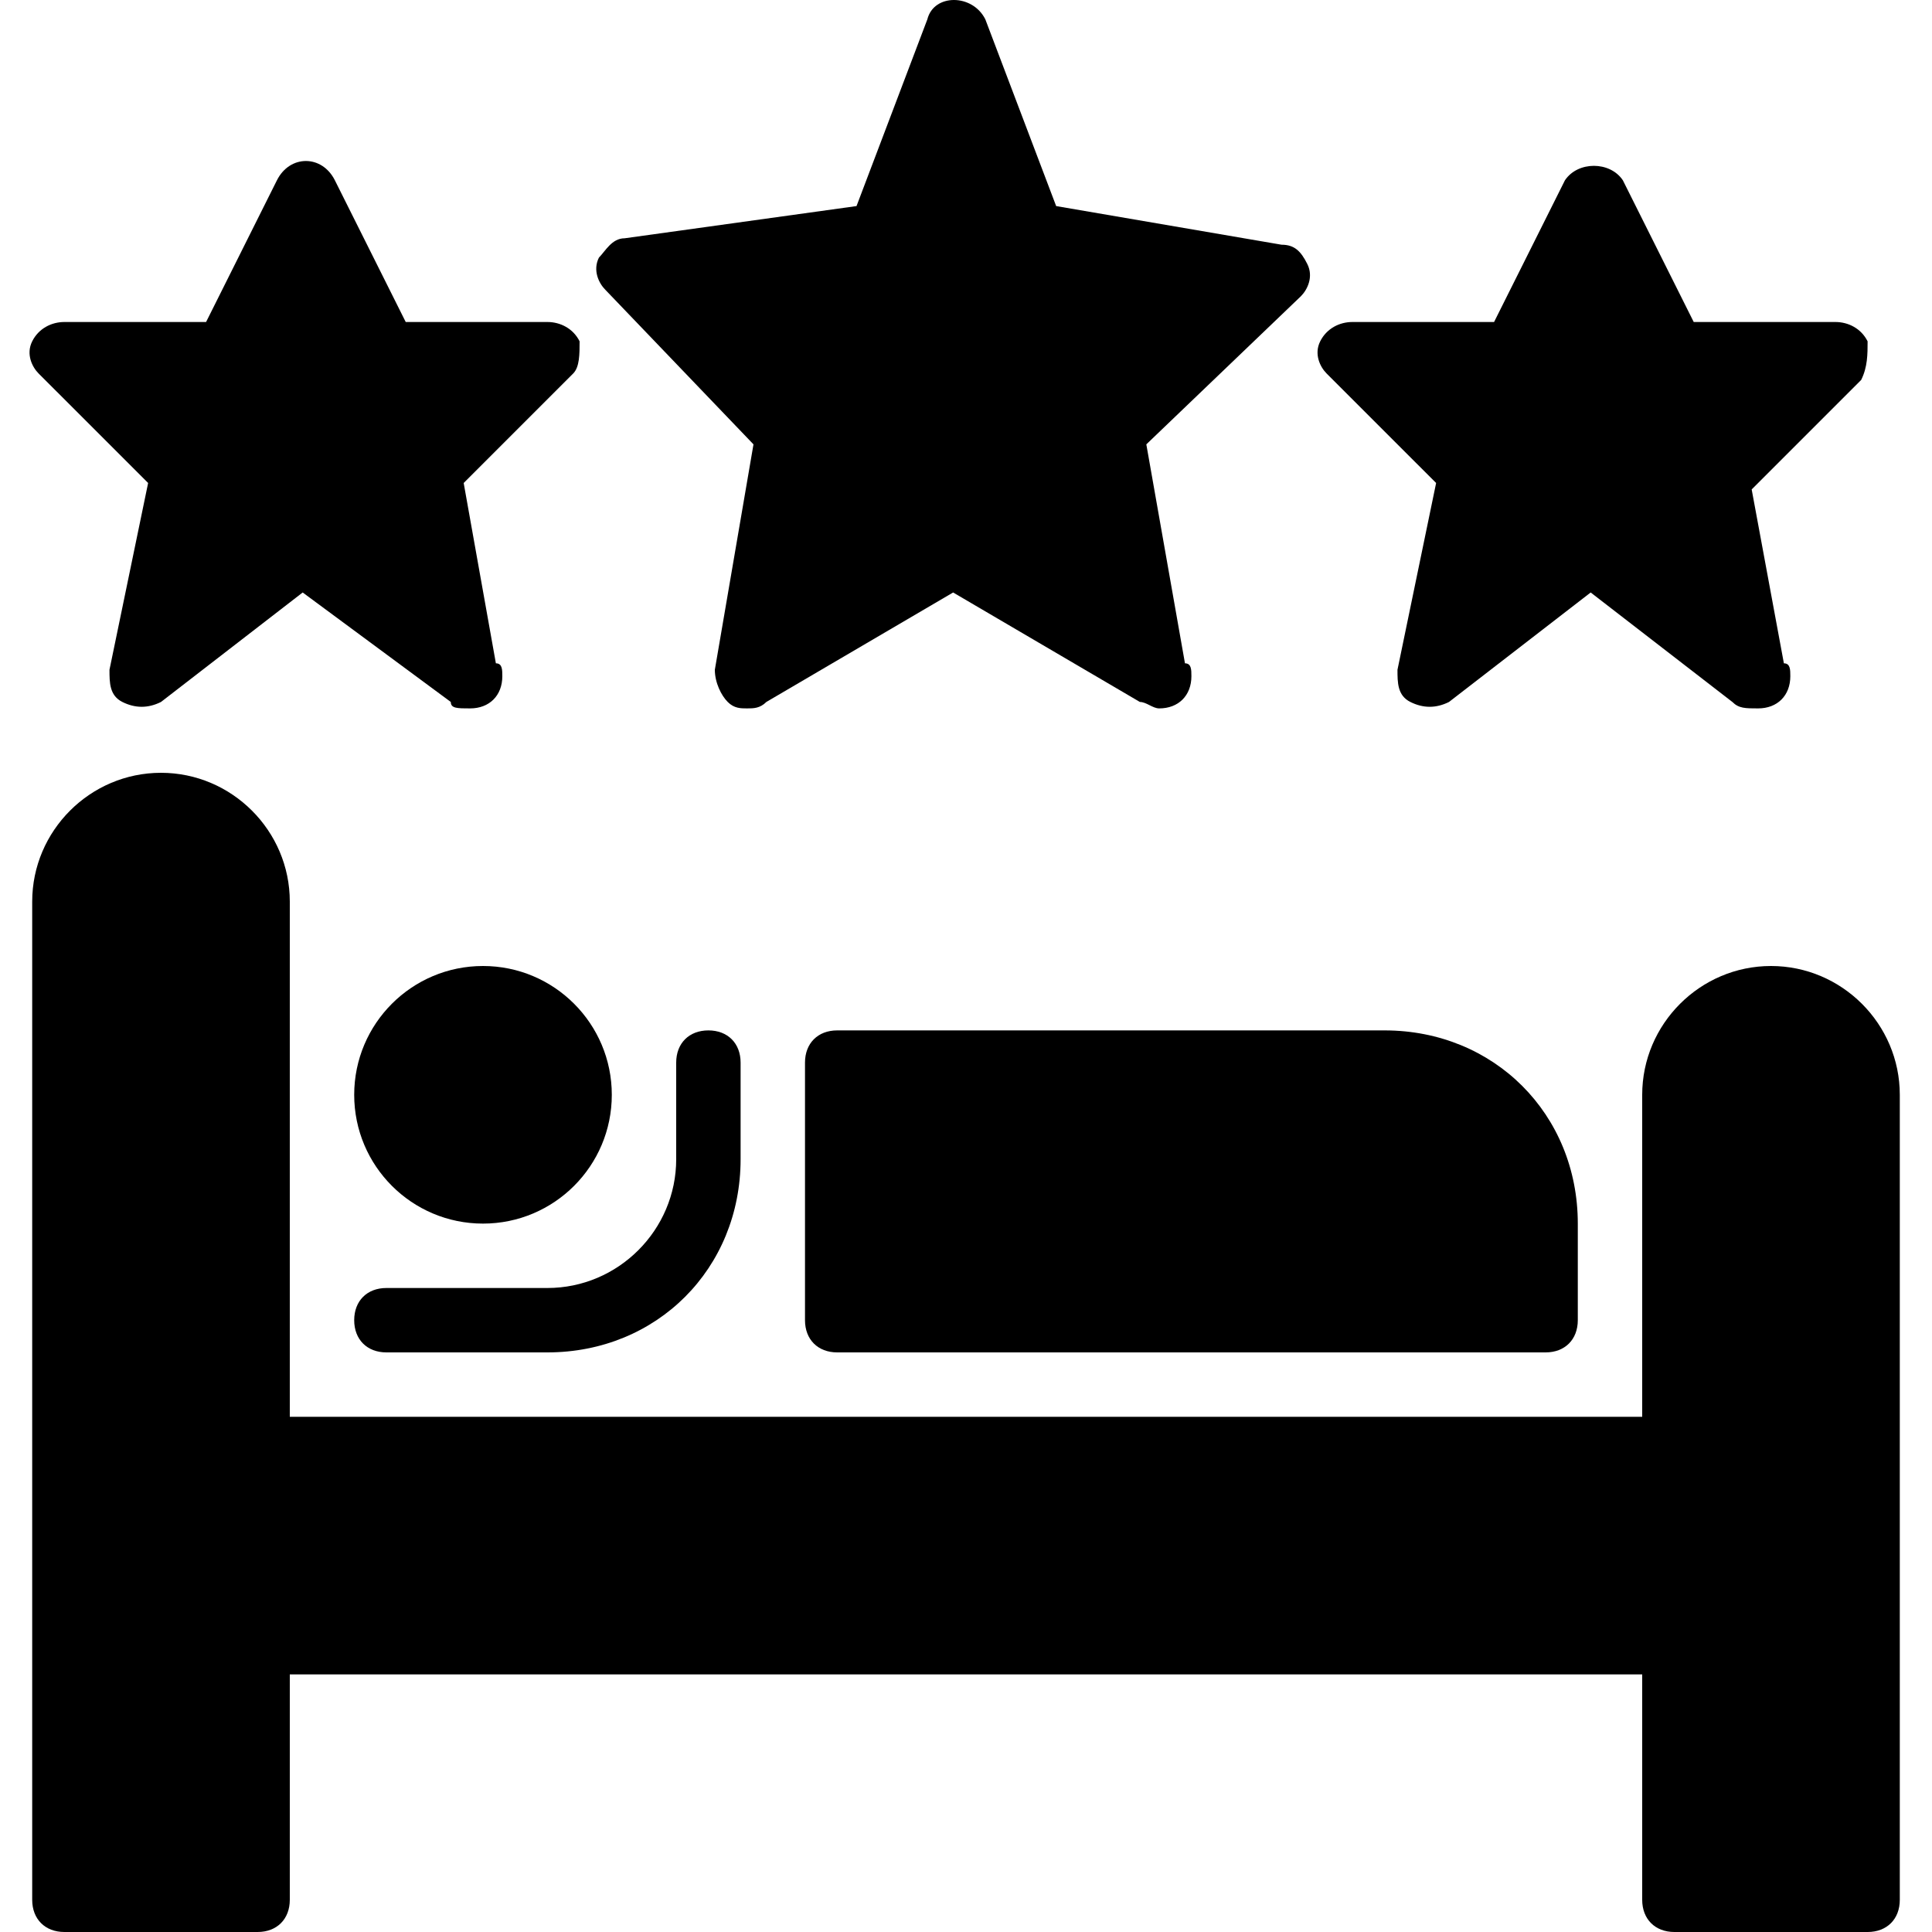 <?xml version="1.0" encoding="utf-8"?>
<!-- Generator: Adobe Illustrator 19.0.0, SVG Export Plug-In . SVG Version: 6.00 Build 0)  -->
<svg version="1.1" id="Layer_1" xmlns="http://www.w3.org/2000/svg" xmlns:xlink="http://www.w3.org/1999/xlink" x="0px" y="0px"
	 viewBox="0 0 30 30" style="enable-background:new 0 0 30 30;" xml:space="preserve">
<g>
	<path d="M11.7,6.9l-0.6,3.5c0,0.2,0.1,0.4,0.2,0.5c0.1,0.1,0.2,0.1,0.3,0.1c0.1,0,0.2,0,0.3-0.1l2.9-1.7l2.9,1.7
		c0.1,0,0.2,0.1,0.3,0.1c0.3,0,0.5-0.2,0.5-0.5c0-0.1,0-0.2-0.1-0.2l-0.6-3.4l2.4-2.3c0.1-0.1,0.2-0.3,0.1-0.5
		c-0.1-0.2-0.2-0.3-0.4-0.3l-3.5-0.6l-1.1-2.9c-0.2-0.4-0.8-0.4-0.9,0l-1.1,2.9L9.7,3.7c-0.2,0-0.3,0.2-0.4,0.3
		c-0.1,0.2,0,0.4,0.1,0.5L11.7,6.9z"/>
	<path d="M22.3,7.5l-0.6,2.9c0,0.2,0,0.4,0.2,0.5c0.2,0.1,0.4,0.1,0.6,0l2.2-1.7l2.2,1.7C27,11,27.1,11,27.3,11c0,0,0,0,0,0
		c0.3,0,0.5-0.2,0.5-0.5c0-0.1,0-0.2-0.1-0.2l-0.5-2.7l1.7-1.7C29,5.7,29,5.5,29,5.3C28.9,5.1,28.7,5,28.5,5h-2.2l-1.1-2.2
		c-0.2-0.3-0.7-0.3-0.9,0L23.2,5H21c-0.2,0-0.4,0.1-0.5,0.3c-0.1,0.2,0,0.4,0.1,0.5L22.3,7.5z"/>
	<path d="M2.3,7.5l-0.6,2.9c0,0.2,0,0.4,0.2,0.5c0.2,0.1,0.4,0.1,0.6,0l2.2-1.7L7,10.9C7,11,7.1,11,7.3,11c0,0,0,0,0,0
		c0.3,0,0.5-0.2,0.5-0.5c0-0.1,0-0.2-0.1-0.2L7.2,7.5l1.7-1.7C9,5.7,9,5.5,9,5.3C8.9,5.1,8.7,5,8.5,5H6.3L5.2,2.8
		C5,2.4,4.5,2.4,4.3,2.8L3.2,5H1C0.8,5,0.6,5.1,0.5,5.3c-0.1,0.2,0,0.4,0.1,0.5L2.3,7.5z"/>
	<path d="M27.5,15c-1.1,0-2,0.9-2,2v5h-21v-8c0-1.1-0.9-2-2-2s-2,0.9-2,2v15.5C0.5,29.8,0.7,30,1,30h3c0.3,0,0.5-0.2,0.5-0.5V26h21
		v3.5c0,0.3,0.2,0.5,0.5,0.5h3c0.3,0,0.5-0.2,0.5-0.5V17C29.5,15.9,28.6,15,27.5,15z"/>
	<path d="M6,21h2.5c1.7,0,3-1.3,3-3v-1.5c0-0.3-0.2-0.5-0.5-0.5s-0.5,0.2-0.5,0.5V18c0,1.1-0.9,2-2,2H6c-0.3,0-0.5,0.2-0.5,0.5
		S5.7,21,6,21z"/>
	<path d="M13,16c-0.3,0-0.5,0.2-0.5,0.5v4c0,0.3,0.2,0.5,0.5,0.5h11c0.3,0,0.5-0.2,0.5-0.5V19c0-1.7-1.3-3-3-3H13z"/>
	<circle cx="7.5" cy="17" r="2"/>
</g>
</svg>
